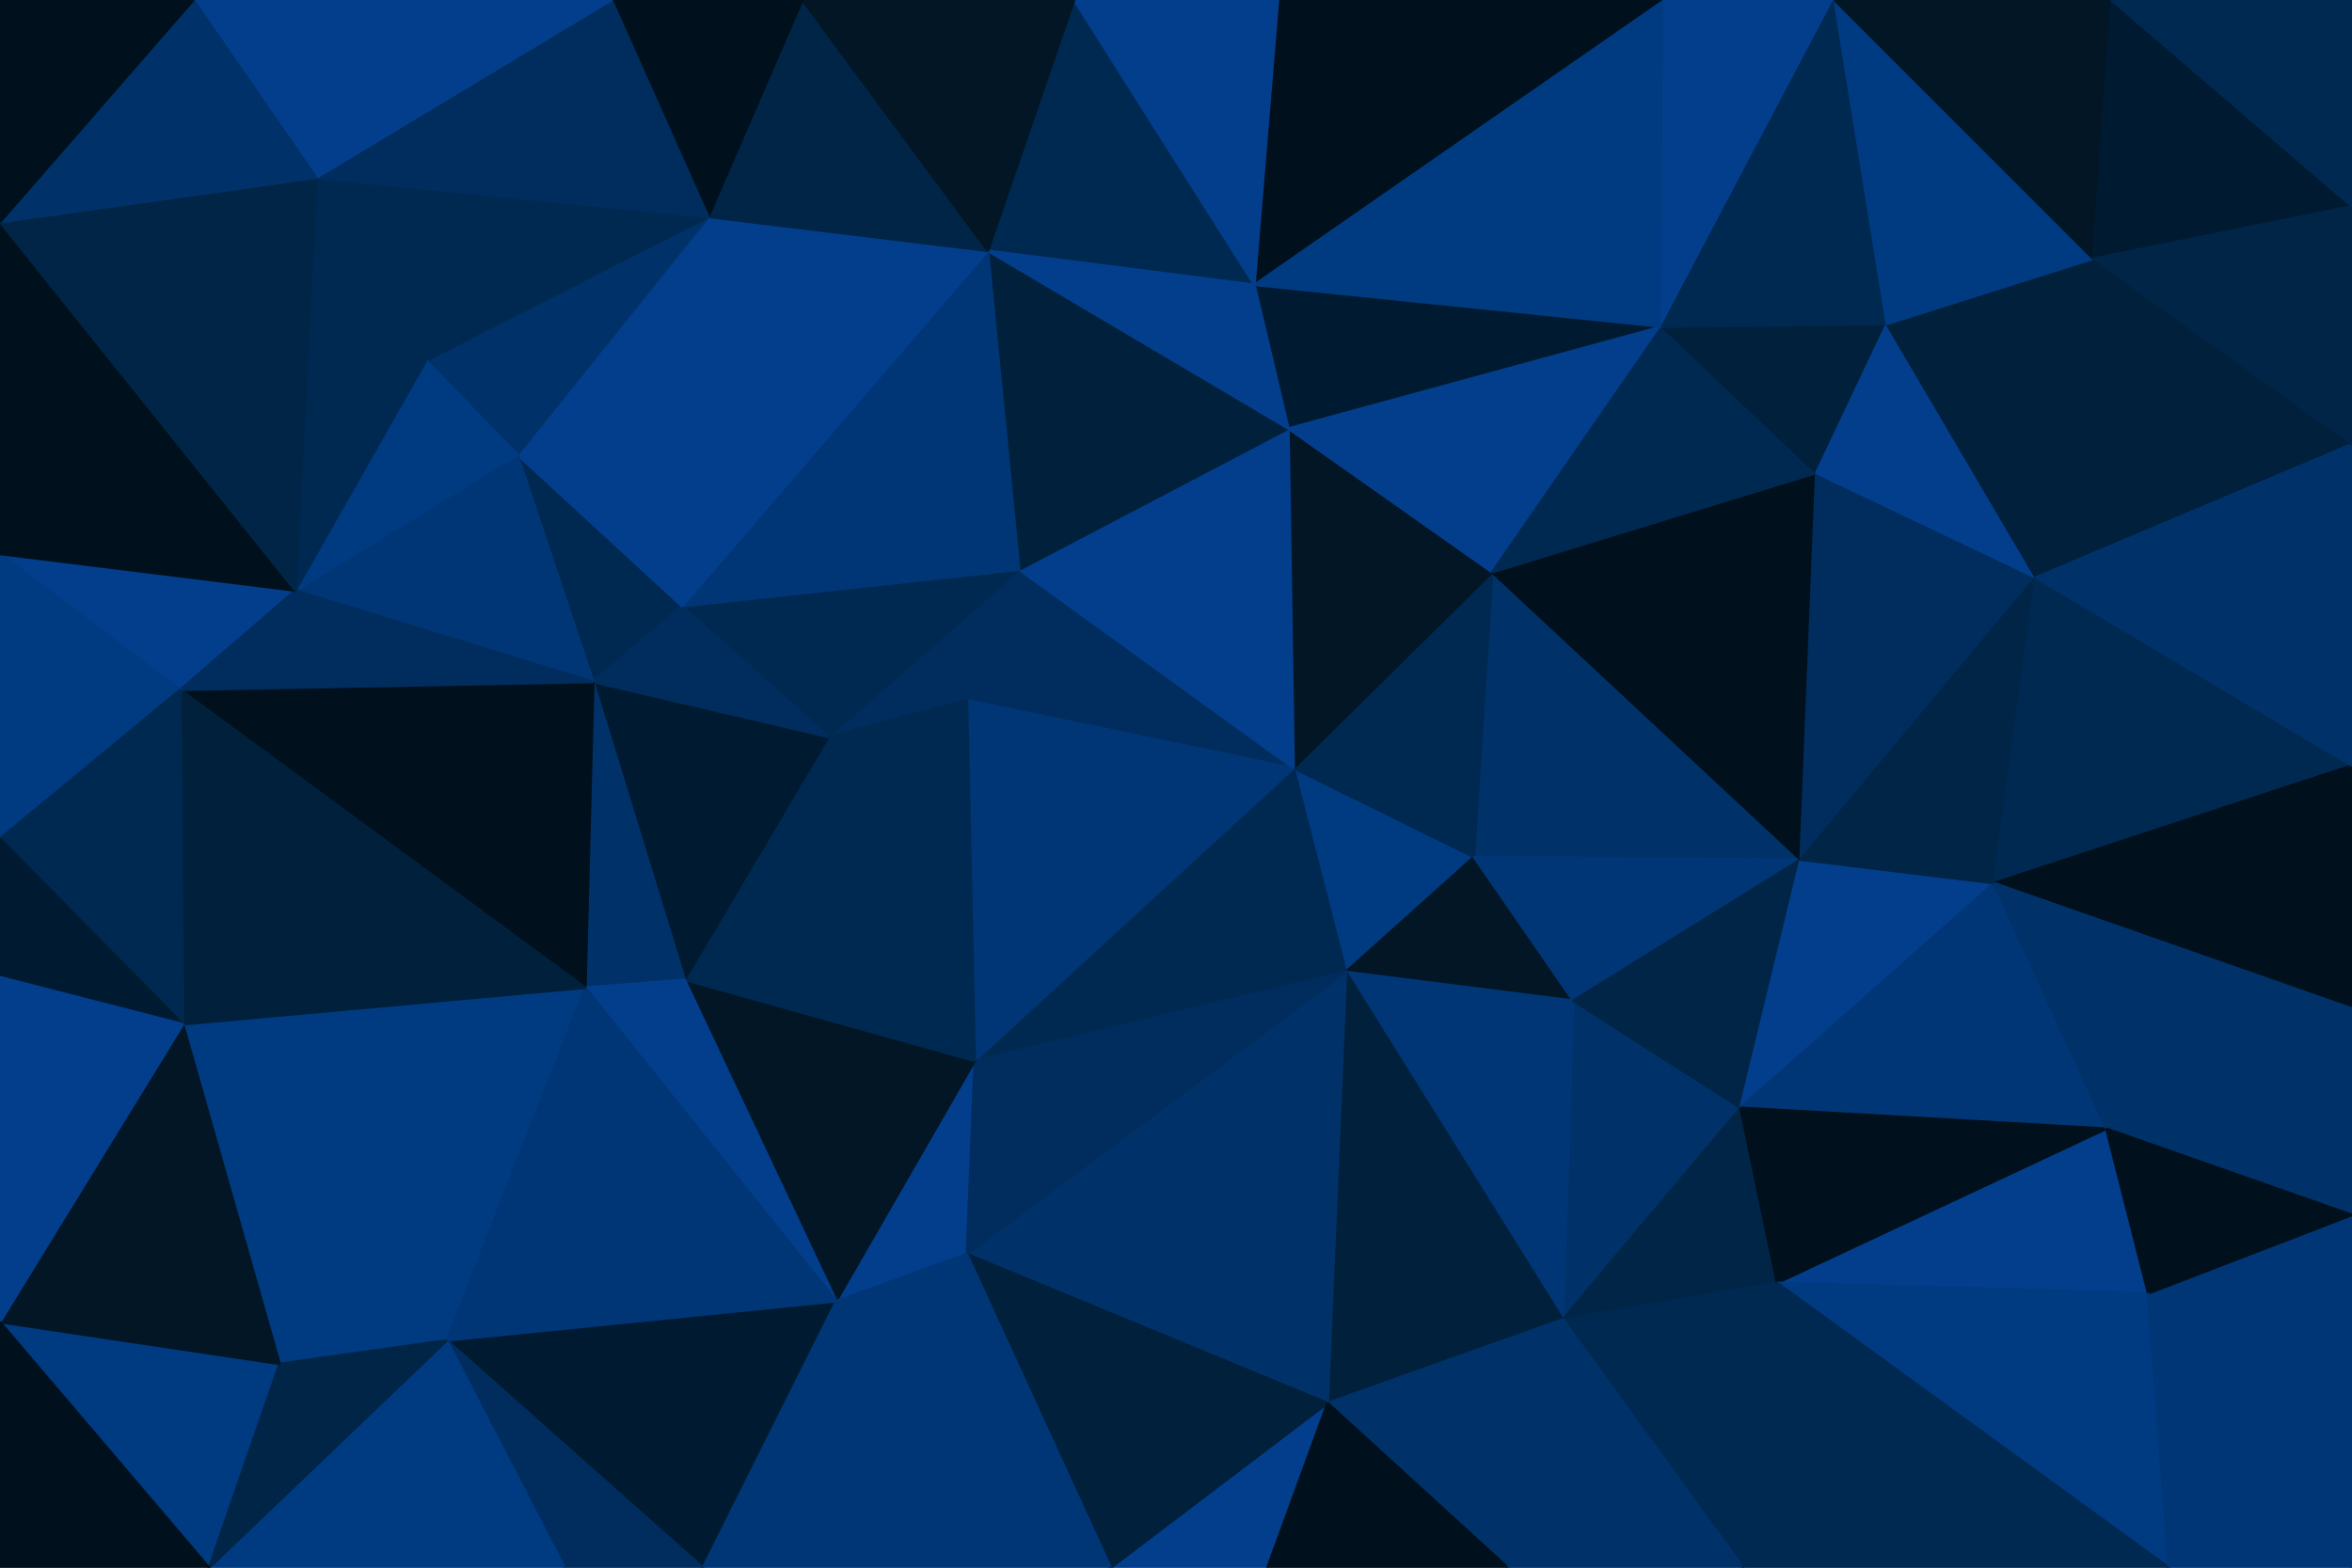 <svg id="visual" viewBox="0 0 900 600" width="900" height="600" xmlns="http://www.w3.org/2000/svg" xmlns:xlink="http://www.w3.org/1999/xlink" version="1.1"><g stroke-width="1" stroke-linejoin="bevel"><path d="M495 294L515 372L564 328Z" fill="#003a80" stroke="#003a80"></path><path d="M515 372L602 383L564 328Z" fill="#021626" stroke="#021626"></path><path d="M689 329L571 219L564 328Z" fill="#003269" stroke="#003269"></path><path d="M564 328L571 219L495 294Z" fill="#002952" stroke="#002952"></path><path d="M390 218L370 268L495 294Z" fill="#002d5d" stroke="#002d5d"></path><path d="M495 294L373 406L515 372Z" fill="#002952" stroke="#002952"></path><path d="M370 268L373 406L495 294Z" fill="#003675" stroke="#003675"></path><path d="M598 505L666 424L602 383Z" fill="#003269" stroke="#003269"></path><path d="M571 219L493 164L495 294Z" fill="#021626" stroke="#021626"></path><path d="M602 383L689 329L564 328Z" fill="#003675" stroke="#003675"></path><path d="M493 164L390 218L495 294Z" fill="#033e8c" stroke="#033e8c"></path><path d="M598 505L602 383L515 372Z" fill="#003675" stroke="#003675"></path><path d="M602 383L666 424L689 329Z" fill="#002547" stroke="#002547"></path><path d="M508 537L598 505L515 372Z" fill="#00203c" stroke="#00203c"></path><path d="M370 480L508 537L515 372Z" fill="#003269" stroke="#003269"></path><path d="M390 218L317 282L370 268Z" fill="#002d5d" stroke="#002d5d"></path><path d="M370 268L317 282L373 406Z" fill="#002952" stroke="#002952"></path><path d="M320 498L370 480L373 406Z" fill="#033e8c" stroke="#033e8c"></path><path d="M373 406L370 480L515 372Z" fill="#002d5d" stroke="#002d5d"></path><path d="M493 164L378 96L390 218Z" fill="#00203c" stroke="#00203c"></path><path d="M390 218L261 232L317 282Z" fill="#002952" stroke="#002952"></path><path d="M636 125L480 109L493 164Z" fill="#001b31" stroke="#001b31"></path><path d="M636 125L493 164L571 219Z" fill="#033e8c" stroke="#033e8c"></path><path d="M598 505L680 491L666 424Z" fill="#002547" stroke="#002547"></path><path d="M666 424L763 338L689 329Z" fill="#033e8c" stroke="#033e8c"></path><path d="M667 600L680 491L598 505Z" fill="#002952" stroke="#002952"></path><path d="M689 329L695 181L571 219Z" fill="#00101c" stroke="#00101c"></path><path d="M695 181L636 125L571 219Z" fill="#002952" stroke="#002952"></path><path d="M806 432L763 338L666 424Z" fill="#003675" stroke="#003675"></path><path d="M689 329L779 221L695 181Z" fill="#002d5d" stroke="#002d5d"></path><path d="M262 375L320 498L373 406Z" fill="#021626" stroke="#021626"></path><path d="M425 600L485 600L508 537Z" fill="#033e8c" stroke="#033e8c"></path><path d="M317 282L262 375L373 406Z" fill="#002952" stroke="#002952"></path><path d="M411 0L378 96L480 109Z" fill="#002952" stroke="#002952"></path><path d="M480 109L378 96L493 164Z" fill="#033e8c" stroke="#033e8c"></path><path d="M317 282L227 261L262 375Z" fill="#001b31" stroke="#001b31"></path><path d="M425 600L508 537L370 480Z" fill="#00203c" stroke="#00203c"></path><path d="M508 537L577 600L598 505Z" fill="#003269" stroke="#003269"></path><path d="M485 600L577 600L508 537Z" fill="#00101c" stroke="#00101c"></path><path d="M378 96L261 232L390 218Z" fill="#003675" stroke="#003675"></path><path d="M695 181L722 124L636 125Z" fill="#00203c" stroke="#00203c"></path><path d="M763 338L779 221L689 329Z" fill="#002547" stroke="#002547"></path><path d="M779 221L722 124L695 181Z" fill="#033e8c" stroke="#033e8c"></path><path d="M637 0L489 0L480 109Z" fill="#00101c" stroke="#00101c"></path><path d="M320 498L425 600L370 480Z" fill="#003675" stroke="#003675"></path><path d="M227 261L224 378L262 375Z" fill="#003269" stroke="#003269"></path><path d="M262 375L224 378L320 498Z" fill="#033e8c" stroke="#033e8c"></path><path d="M198 174L227 261L261 232Z" fill="#002952" stroke="#002952"></path><path d="M261 232L227 261L317 282Z" fill="#002d5d" stroke="#002d5d"></path><path d="M822 495L806 432L680 491Z" fill="#033e8c" stroke="#033e8c"></path><path d="M680 491L806 432L666 424Z" fill="#00101c" stroke="#00101c"></path><path d="M763 338L900 293L779 221Z" fill="#002952" stroke="#002952"></path><path d="M577 600L667 600L598 505Z" fill="#003269" stroke="#003269"></path><path d="M637 0L480 109L636 125Z" fill="#003a80" stroke="#003a80"></path><path d="M830 600L822 495L680 491Z" fill="#003a80" stroke="#003a80"></path><path d="M900 170L801 99L779 221Z" fill="#00203c" stroke="#00203c"></path><path d="M489 0L411 0L480 109Z" fill="#033e8c" stroke="#033e8c"></path><path d="M378 96L271 83L261 232Z" fill="#033e8c" stroke="#033e8c"></path><path d="M702 0L637 0L636 125Z" fill="#033e8c" stroke="#033e8c"></path><path d="M307 0L271 83L378 96Z" fill="#002547" stroke="#002547"></path><path d="M271 83L198 174L261 232Z" fill="#033e8c" stroke="#033e8c"></path><path d="M227 261L69 264L224 378Z" fill="#00101c" stroke="#00101c"></path><path d="M779 221L801 99L722 124Z" fill="#00203c" stroke="#00203c"></path><path d="M722 124L702 0L636 125Z" fill="#002952" stroke="#002952"></path><path d="M900 293L763 338L900 386Z" fill="#00101c" stroke="#00101c"></path><path d="M171 513L269 600L320 498Z" fill="#001b31" stroke="#001b31"></path><path d="M320 498L269 600L425 600Z" fill="#003675" stroke="#003675"></path><path d="M801 99L702 0L722 124Z" fill="#003a80" stroke="#003a80"></path><path d="M900 386L763 338L806 432Z" fill="#003269" stroke="#003269"></path><path d="M900 465L900 386L806 432Z" fill="#003269" stroke="#003269"></path><path d="M411 0L307 0L378 96Z" fill="#021626" stroke="#021626"></path><path d="M271 83L163 138L198 174Z" fill="#003269" stroke="#003269"></path><path d="M70 392L171 513L224 378Z" fill="#003a80" stroke="#003a80"></path><path d="M224 378L171 513L320 498Z" fill="#003675" stroke="#003675"></path><path d="M900 600L900 465L822 495Z" fill="#003675" stroke="#003675"></path><path d="M822 495L900 465L806 432Z" fill="#00101c" stroke="#00101c"></path><path d="M121 68L163 138L271 83Z" fill="#002952" stroke="#002952"></path><path d="M198 174L113 226L227 261Z" fill="#003675" stroke="#003675"></path><path d="M171 513L216 600L269 600Z" fill="#002d5d" stroke="#002d5d"></path><path d="M667 600L830 600L680 491Z" fill="#002952" stroke="#002952"></path><path d="M900 293L900 170L779 221Z" fill="#003269" stroke="#003269"></path><path d="M801 99L808 0L702 0Z" fill="#021626" stroke="#021626"></path><path d="M163 138L113 226L198 174Z" fill="#003a80" stroke="#003a80"></path><path d="M307 0L234 0L271 83Z" fill="#00101c" stroke="#00101c"></path><path d="M0 212L69 264L113 226Z" fill="#033e8c" stroke="#033e8c"></path><path d="M900 79L808 0L801 99Z" fill="#001b31" stroke="#001b31"></path><path d="M900 170L900 79L801 99Z" fill="#002547" stroke="#002547"></path><path d="M69 264L70 392L224 378Z" fill="#00203c" stroke="#00203c"></path><path d="M171 513L80 600L216 600Z" fill="#003a80" stroke="#003a80"></path><path d="M121 68L113 226L163 138Z" fill="#002952" stroke="#002952"></path><path d="M113 226L69 264L227 261Z" fill="#002d5d" stroke="#002d5d"></path><path d="M70 392L107 522L171 513Z" fill="#003a80" stroke="#003a80"></path><path d="M830 600L900 600L822 495Z" fill="#003675" stroke="#003675"></path><path d="M234 0L121 68L271 83Z" fill="#002d5d" stroke="#002d5d"></path><path d="M900 79L900 0L808 0Z" fill="#002952" stroke="#002952"></path><path d="M0 506L80 600L107 522Z" fill="#003a80" stroke="#003a80"></path><path d="M107 522L80 600L171 513Z" fill="#002547" stroke="#002547"></path><path d="M0 212L0 321L69 264Z" fill="#003a80" stroke="#003a80"></path><path d="M69 264L0 321L70 392Z" fill="#002952" stroke="#002952"></path><path d="M70 392L0 506L107 522Z" fill="#021626" stroke="#021626"></path><path d="M0 321L0 374L70 392Z" fill="#001b31" stroke="#001b31"></path><path d="M0 85L0 212L113 226Z" fill="#00101c" stroke="#00101c"></path><path d="M0 374L0 506L70 392Z" fill="#033e8c" stroke="#033e8c"></path><path d="M234 0L74 0L121 68Z" fill="#033e8c" stroke="#033e8c"></path><path d="M121 68L0 85L113 226Z" fill="#002547" stroke="#002547"></path><path d="M74 0L0 85L121 68Z" fill="#003269" stroke="#003269"></path><path d="M0 506L0 600L80 600Z" fill="#00101c" stroke="#00101c"></path><path d="M74 0L0 0L0 85Z" fill="#00101c" stroke="#00101c"></path></g></svg>